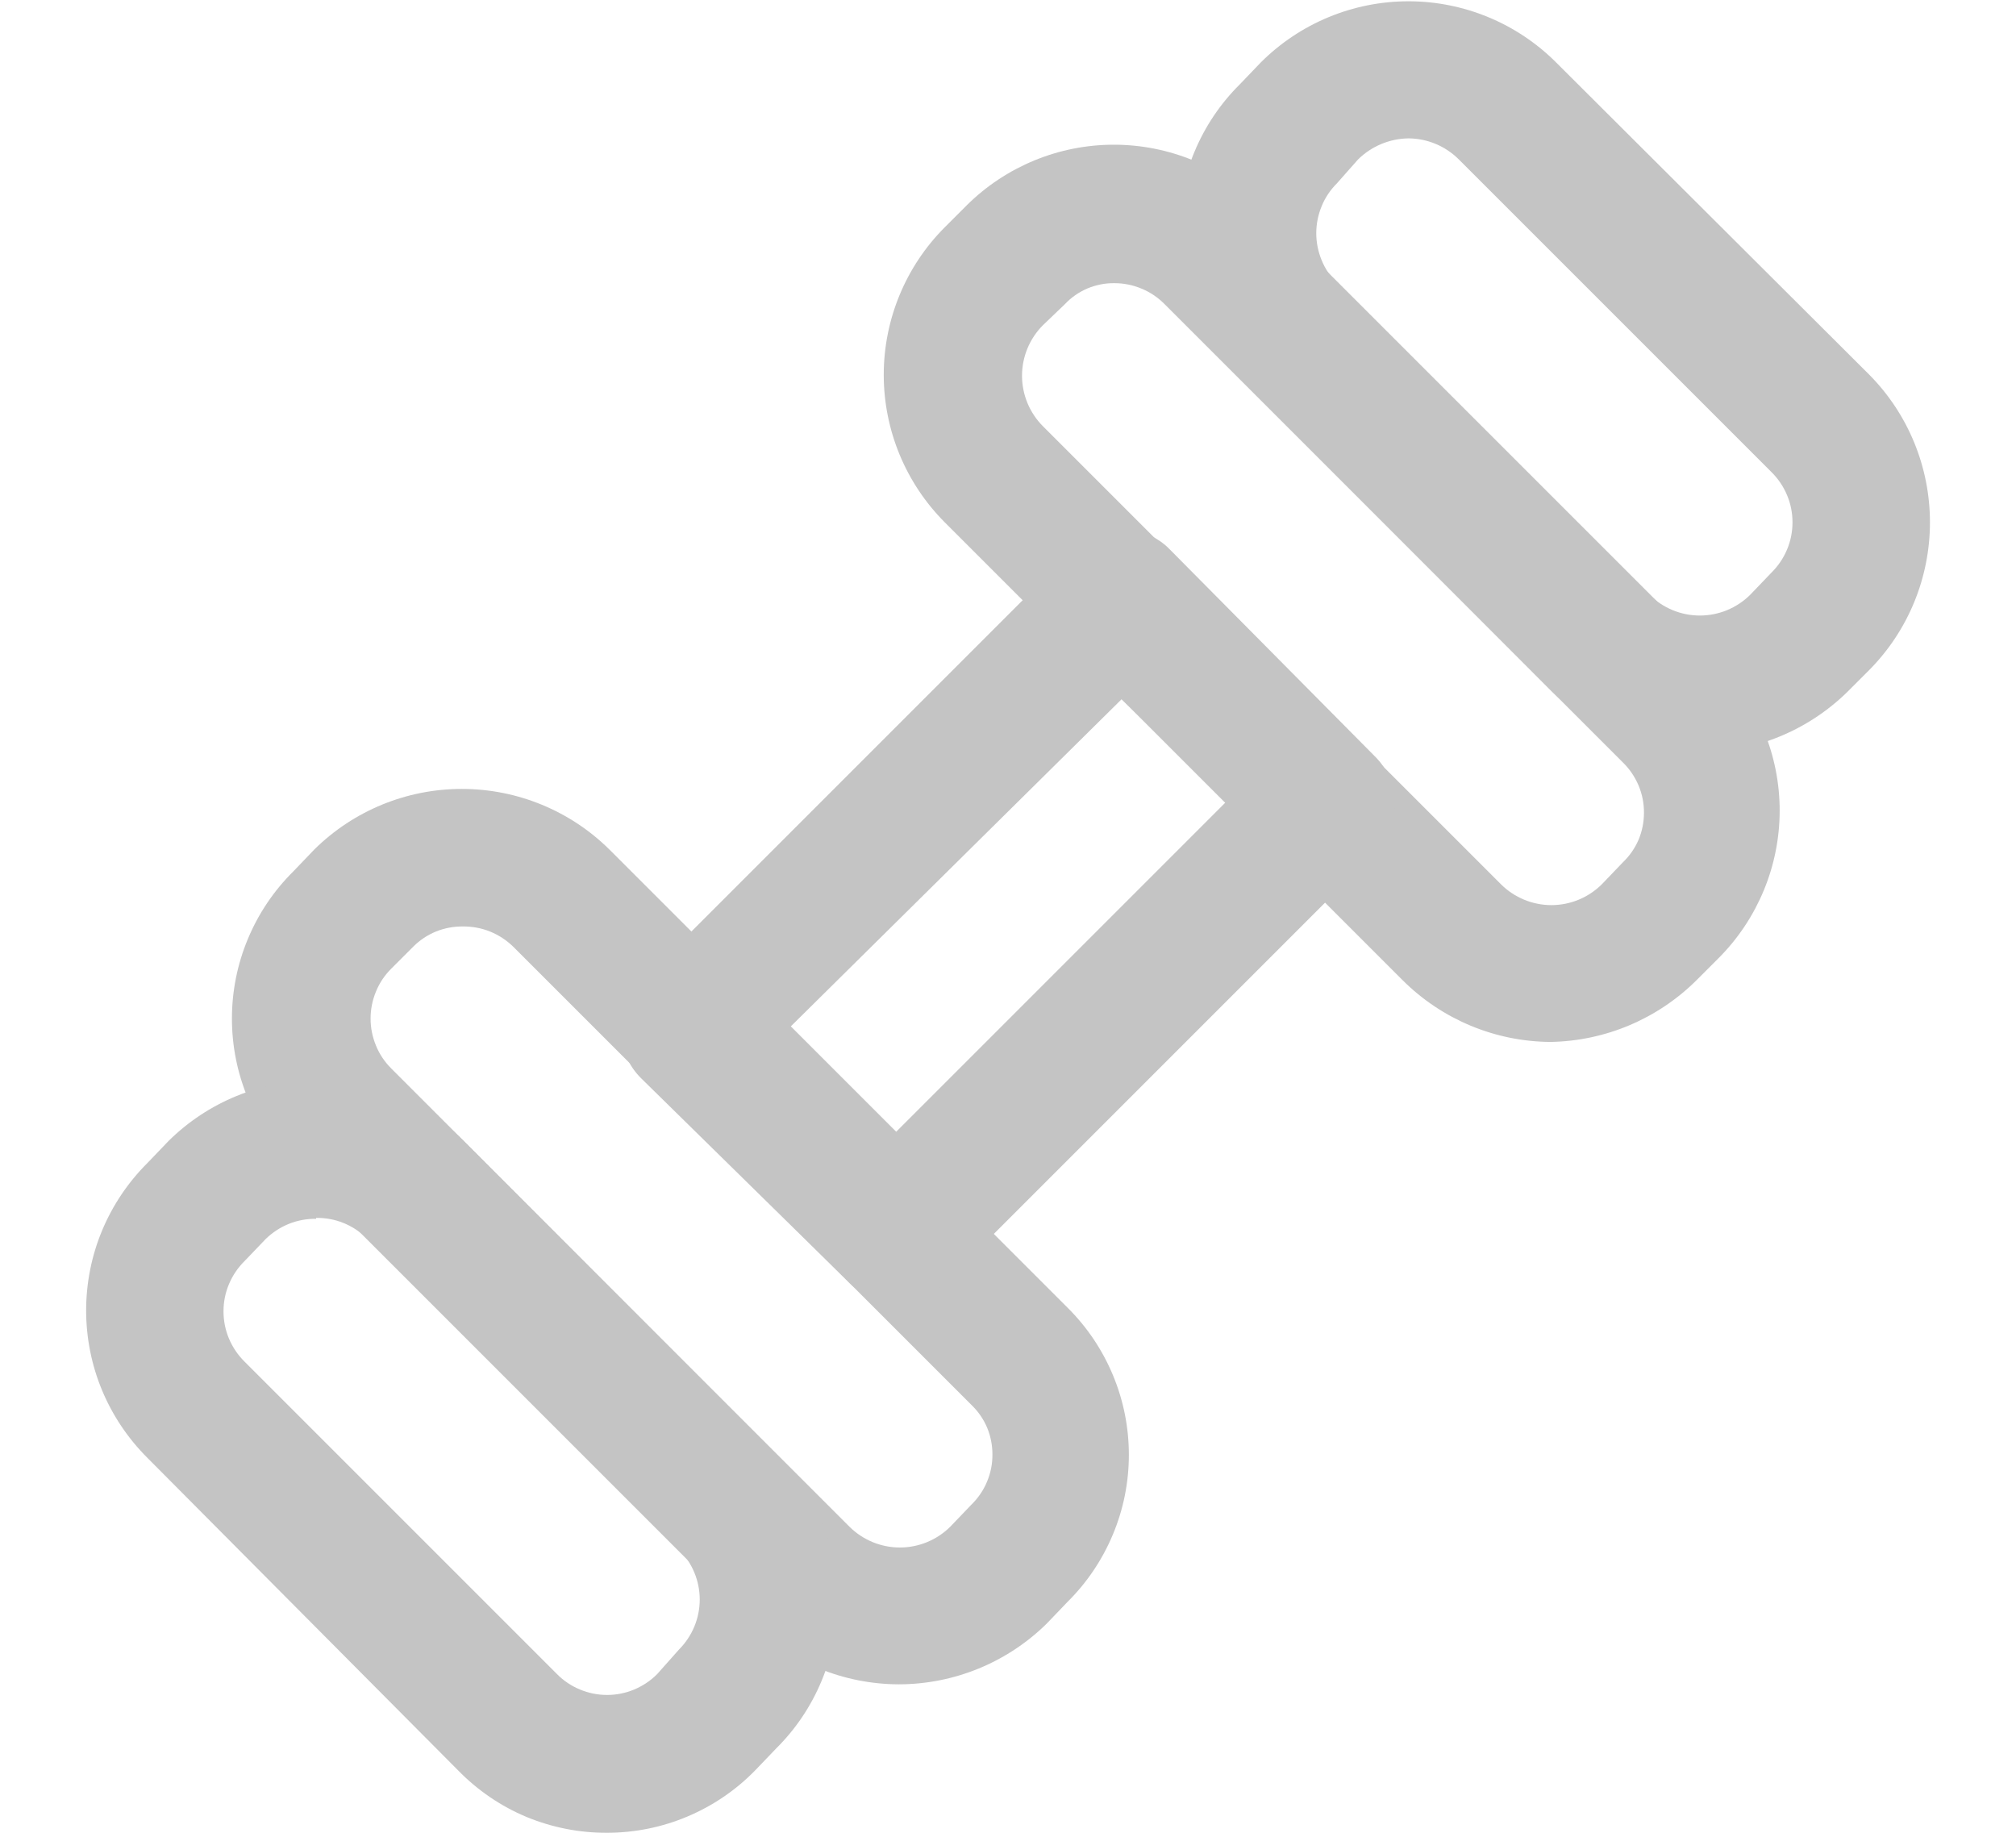 <svg width="22" height="20" viewBox="0 0 22 20" fill="none" xmlns="http://www.w3.org/2000/svg">
<path d="M9.81 18.38C9.208 18.379 8.629 18.142 8.2 17.72L3.2 12.72C2.988 12.51 2.82 12.26 2.705 11.984C2.59 11.709 2.531 11.414 2.531 11.115C2.531 10.817 2.59 10.521 2.705 10.246C2.82 9.97 2.988 9.72 3.2 9.51L3.43 9.27C3.859 8.846 4.437 8.609 5.04 8.609C5.643 8.609 6.221 8.846 6.65 9.27L11.65 14.27C11.862 14.48 12.03 14.73 12.145 15.006C12.26 15.281 12.319 15.577 12.319 15.875C12.319 16.174 12.26 16.469 12.145 16.744C12.03 17.02 11.862 17.27 11.65 17.48L11.42 17.72C10.99 18.142 10.412 18.379 9.81 18.38ZM5.05 10.11C4.95 10.109 4.85 10.128 4.758 10.165C4.665 10.203 4.581 10.259 4.51 10.33L4.27 10.57C4.198 10.642 4.141 10.726 4.103 10.82C4.064 10.914 4.044 11.014 4.044 11.115C4.044 11.216 4.064 11.316 4.103 11.41C4.141 11.504 4.198 11.588 4.27 11.66L9.27 16.66C9.416 16.805 9.614 16.887 9.82 16.887C10.026 16.887 10.224 16.805 10.37 16.66L10.6 16.42C10.673 16.349 10.732 16.263 10.771 16.169C10.811 16.074 10.831 15.973 10.83 15.87C10.83 15.769 10.81 15.669 10.771 15.576C10.731 15.483 10.673 15.4 10.6 15.33L5.6 10.33C5.527 10.259 5.441 10.203 5.347 10.165C5.253 10.127 5.152 10.109 5.05 10.11Z" fill="#C4C4C4"/>
<path d="M16.92 11.37C16.316 11.366 15.738 11.125 15.31 10.7L10.31 5.7C9.884 5.273 9.644 4.694 9.644 4.09C9.644 3.486 9.884 2.907 10.31 2.48L10.55 2.24C10.977 1.817 11.554 1.579 12.155 1.579C12.756 1.579 13.333 1.817 13.76 2.24L18.76 7.24C19.183 7.667 19.421 8.244 19.421 8.845C19.421 9.446 19.183 10.023 18.76 10.45L18.52 10.69C18.095 11.116 17.521 11.36 16.92 11.37ZM12.16 3.09C12.059 3.089 11.959 3.109 11.866 3.148C11.773 3.188 11.689 3.246 11.62 3.32L11.38 3.55C11.235 3.696 11.153 3.894 11.153 4.1C11.153 4.306 11.235 4.504 11.38 4.65L16.38 9.65C16.526 9.795 16.724 9.877 16.93 9.877C17.136 9.877 17.334 9.795 17.48 9.65L17.71 9.41C17.783 9.34 17.841 9.257 17.881 9.164C17.92 9.071 17.94 8.971 17.94 8.87C17.941 8.768 17.921 8.666 17.881 8.571C17.841 8.477 17.783 8.391 17.71 8.32L12.71 3.32C12.638 3.247 12.553 3.189 12.458 3.15C12.364 3.11 12.262 3.09 12.16 3.09Z" fill="#C4C4C4"/>
<path d="M18.55 8.21C17.948 8.209 17.369 7.972 16.94 7.55L13.53 4.13C13.318 3.92 13.15 3.67 13.035 3.394C12.92 3.119 12.861 2.823 12.861 2.525C12.861 2.227 12.92 1.931 13.035 1.656C13.15 1.38 13.318 1.13 13.53 0.92L13.76 0.68C14.187 0.254 14.766 0.014 15.37 0.014C15.974 0.014 16.553 0.254 16.98 0.68L20.4 4.09C20.824 4.519 21.061 5.097 21.061 5.7C21.061 6.303 20.824 6.881 20.4 7.31L20.16 7.55C19.73 7.972 19.152 8.209 18.55 8.21ZM15.37 1.51C15.164 1.513 14.967 1.595 14.82 1.74L14.59 2C14.518 2.072 14.461 2.156 14.423 2.25C14.384 2.344 14.364 2.444 14.364 2.545C14.364 2.646 14.384 2.746 14.423 2.84C14.461 2.934 14.518 3.018 14.59 3.09L18 6.49C18.146 6.635 18.344 6.717 18.55 6.717C18.756 6.717 18.954 6.635 19.1 6.49L19.33 6.25C19.403 6.178 19.461 6.093 19.501 5.998C19.541 5.904 19.561 5.802 19.561 5.7C19.561 5.598 19.541 5.496 19.501 5.402C19.461 5.307 19.403 5.222 19.33 5.15L15.92 1.74C15.774 1.594 15.576 1.511 15.37 1.51Z" fill="#C4C4C4"/>
<path d="M6.63 20C6.326 20.002 6.026 19.943 5.745 19.827C5.465 19.71 5.212 19.537 5 19.32L1.61 15.91C1.398 15.699 1.229 15.448 1.114 15.172C0.999 14.896 0.94 14.599 0.94 14.3C0.94 14.001 0.999 13.704 1.114 13.428C1.229 13.152 1.398 12.901 1.61 12.69L1.84 12.45C2.269 12.026 2.847 11.789 3.45 11.789C4.053 11.789 4.631 12.026 5.06 12.45L8.47 15.87C8.682 16.08 8.85 16.33 8.965 16.606C9.08 16.881 9.139 17.177 9.139 17.475C9.139 17.773 9.08 18.069 8.965 18.344C8.85 18.62 8.682 18.87 8.47 19.08L8.24 19.32C8.03 19.535 7.78 19.705 7.503 19.822C7.227 19.939 6.93 19.999 6.63 20ZM3.45 13.3C3.348 13.299 3.247 13.317 3.153 13.355C3.059 13.393 2.973 13.449 2.9 13.52L2.67 13.76C2.597 13.832 2.539 13.917 2.499 14.012C2.459 14.106 2.439 14.207 2.439 14.31C2.439 14.412 2.459 14.514 2.499 14.608C2.539 14.703 2.597 14.788 2.67 14.86L6.08 18.27C6.151 18.342 6.236 18.398 6.33 18.437C6.423 18.476 6.524 18.496 6.625 18.496C6.726 18.496 6.826 18.476 6.92 18.437C7.013 18.398 7.098 18.342 7.17 18.27L7.41 18C7.482 17.928 7.538 17.843 7.577 17.75C7.616 17.656 7.636 17.556 7.636 17.455C7.636 17.354 7.616 17.253 7.577 17.16C7.538 17.066 7.482 16.982 7.41 16.91L4 13.51C3.927 13.439 3.841 13.383 3.747 13.345C3.653 13.307 3.552 13.289 3.45 13.29V13.3Z" fill="#C4C4C4"/>
<path d="M9.78 14.2C9.681 14.202 9.583 14.184 9.492 14.146C9.4 14.108 9.318 14.052 9.25 13.98L7 11.77C6.929 11.701 6.873 11.619 6.835 11.528C6.796 11.437 6.776 11.339 6.776 11.24C6.776 11.141 6.796 11.043 6.835 10.952C6.873 10.861 6.929 10.779 7 10.71L11.71 6C11.778 5.928 11.861 5.872 11.952 5.834C12.043 5.796 12.141 5.778 12.24 5.78C12.339 5.778 12.437 5.796 12.528 5.834C12.619 5.872 12.702 5.928 12.77 6L15 8.25C15.071 8.319 15.127 8.401 15.165 8.492C15.204 8.583 15.223 8.681 15.223 8.78C15.223 8.879 15.204 8.977 15.165 9.068C15.127 9.159 15.071 9.241 15 9.31L10.31 14C10.24 14.068 10.157 14.121 10.066 14.155C9.975 14.19 9.877 14.205 9.78 14.2ZM8.63 11.2L9.78 12.35L13.39 8.74L12.24 7.63L8.63 11.2Z" fill="#C4C4C4"/>
</svg>
